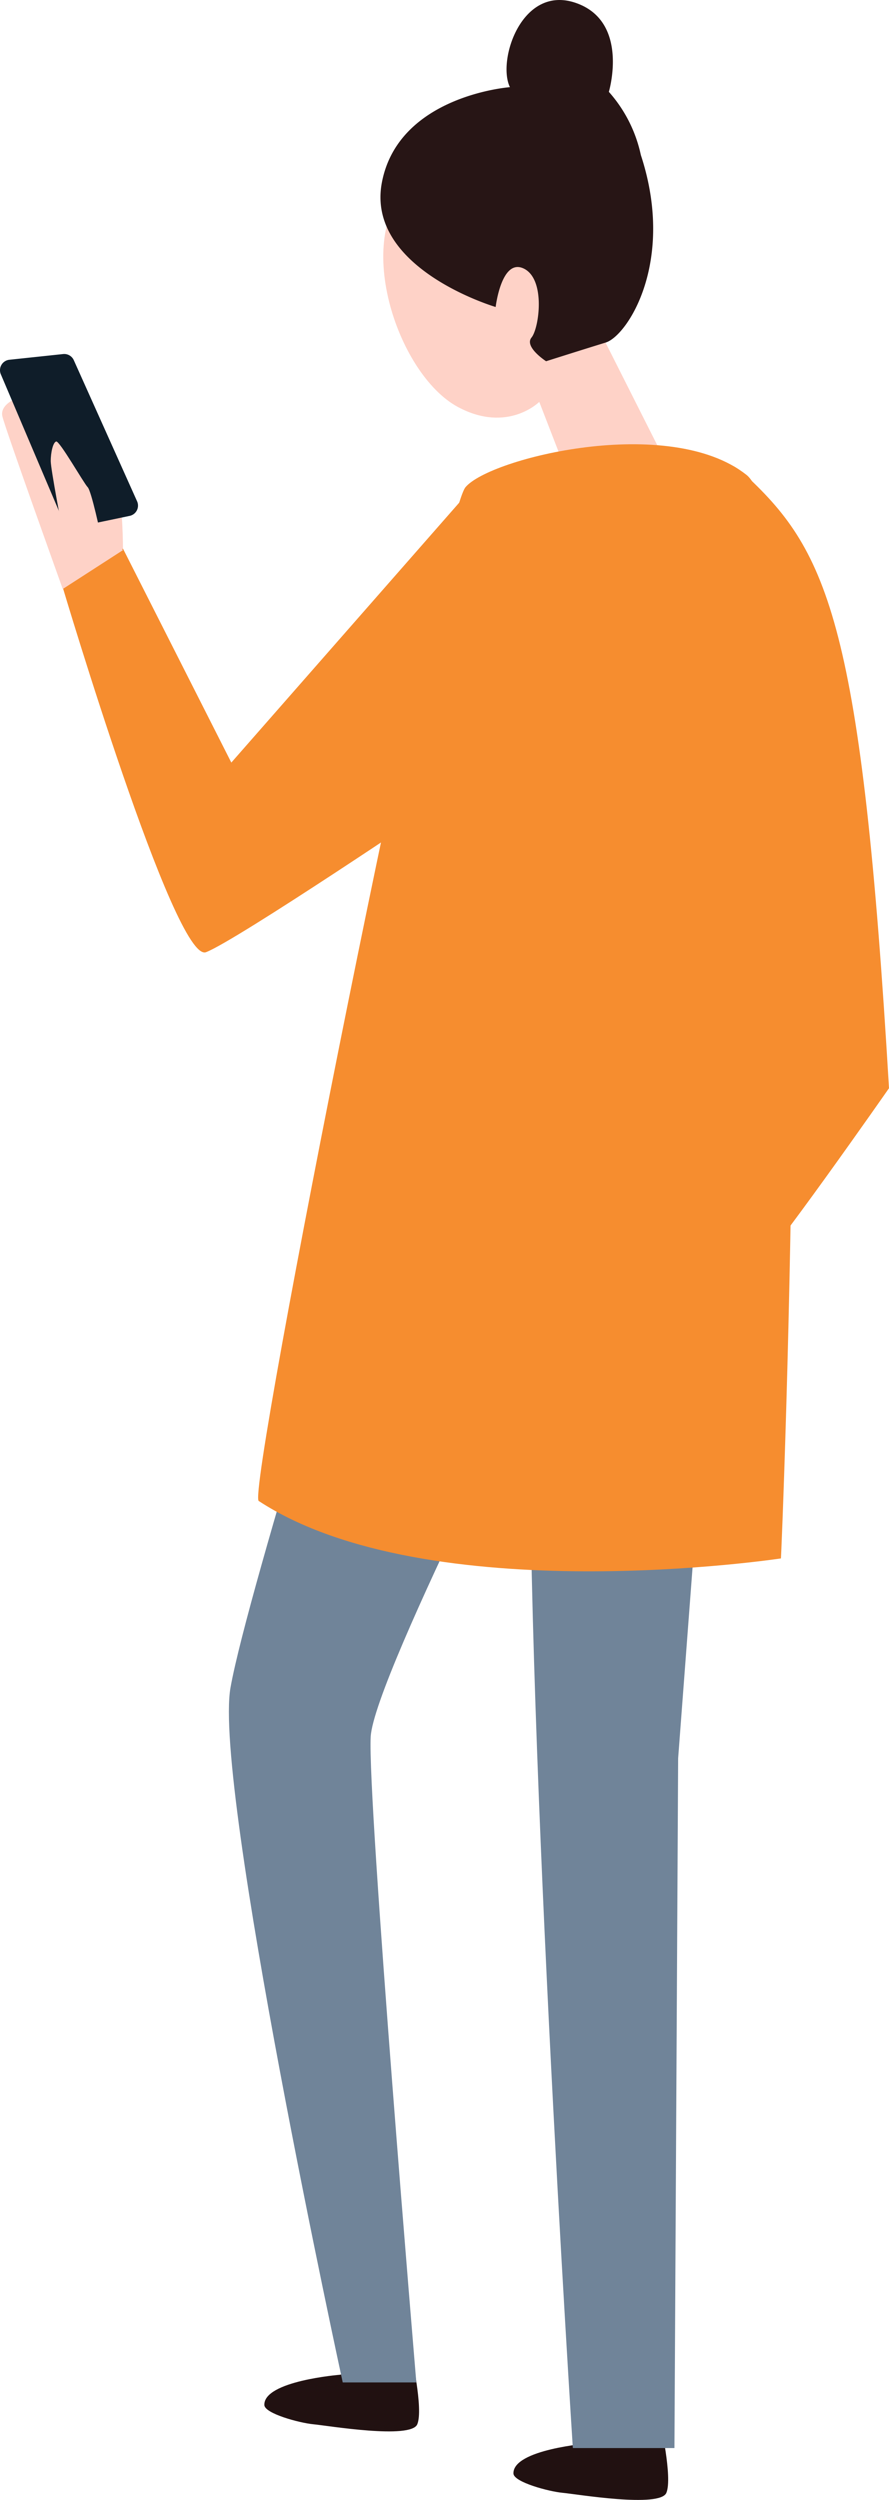 <svg xmlns="http://www.w3.org/2000/svg" width="126" height="354" viewBox="0 0 126 354"><defs><style>.a{fill:#fed2c7;}.b{fill:#211111;}.c{fill:#708499;}.d{fill:#271515;}.e{fill:#f68d2f;}.f{fill:#0f1d29;}</style></defs><g transform="translate(0)"><path class="a" d="M-235.078,1291.015s0-6.484-.773-8.452-2.694-4.511-5-3.895-1.027,5.7-1.027,5.7l2.874,6.65Z" transform="translate(252.51 -1213.175)"/><path class="b" d="M-171.845,1498.792s1.811,7.971.906,10.146-12.745.18-14.707,0-6.936-1.516-6.97-2.731c-.1-3.424,10.744-4.286,10.744-4.286Z" transform="translate(265.387 -1155.946)"/><path class="b" d="M-199.84,1491.157s1.811,7.972.906,10.146-12.745.181-14.707,0-6.936-1.516-6.97-2.731c-.1-3.424,10.744-4.286,10.744-4.286Z" transform="translate(258.077 -1158.014)"/><path class="a" d="M-165.724,1289.985l-9.943-19.709-9.888-19.6s-8.424-10.787-17.349-3.331-2.391,27.405,6.336,32.067c7.032,3.757,11.509-.735,11.509-.735l5.454,14.078Z" transform="translate(261.49 -1221.769)"/><path class="c" d="M-164.194,1368.712l-5.54,73.256-.525,97.673h-14.4s-7.063-109.269-5.961-154.674c.22-9.055.8-15.37,1.872-17.5C-182.294,1354.692-164.194,1368.712-164.194,1368.712Z" transform="translate(265.849 -1192.988)"/><path class="c" d="M-177.023,1378.915c.993-1.742-26.911,52.144-27.408,60.856s6.468,91.43,6.468,91.43h-10.431s-18.389-84.458-15.905-98.4,21.5-73.851,21.5-73.851Z" transform="translate(256.971 -1193.841)"/><path class="d" d="M-189.149,1239.006s-15.725,1.159-18.132,13.419,16.111,17.71,16.111,17.71.813-6.942,3.967-5.451,2.2,8.449,1.117,9.774,2.064,3.359,2.064,3.359,5.356-1.7,8.444-2.647,9.943-11.48,4.986-26.555a19.637,19.637,0,0,0-4.534-8.946s2.975-9.939-4.675-12.59S-190.991,1235.2-189.149,1239.006Z" transform="translate(261.421 -1226.663)"/><path class="e" d="M-146.8,1434.7c0,2.323,6.041-144.815-4.886-153.44s-36.341-2.395-39.817,1.751-31.095,142.39-29.306,143.556C-196.727,1442.279-146.8,1434.7-146.8,1434.7Z" transform="translate(257.478 -1214.021)"/><path class="e" d="M-185.43,1281.712l-34,38.742-15.352-30.29-8.536,5.507s15.894,53.354,20.309,51.633,32.966-21,32.966-21Z" transform="translate(252.216 -1212.471)"/><path class="e" d="M-164.328,1280.739c11.63,10.847,16.354,21.29,20.211,86.713,0,0-17.086,24.495-20.117,27.072S-185.131,1261.336-164.328,1280.739Z" transform="translate(270.117 -1213.355)"/><path class="a" d="M-232.951,1292.952s-9.645-9.824-10.2-10.755S-248,1271.426-248,1271.426s-2.421.9-2.049,2.574,8.56,24.459,8.56,24.459Z" transform="translate(250.383 -1215.054)"/><path class="f" d="M-239.68,1290.648l7.739-1.622a1.488,1.488,0,0,0,1.052-2.065l-8.969-19.98a1.487,1.487,0,0,0-1.514-.871l-7.616.808a1.487,1.487,0,0,0-1.213,2.061l8.846,20.793A1.49,1.49,0,0,0-239.68,1290.648Z" transform="translate(250.319 -1215.975)"/><path class="a" d="M-237.58,1289.528s-1.309-6.235-1.848-6.774-4-6.62-4.465-6.467-.769,1.617-.769,2.771,1.674,9.854,1.674,9.854Z" transform="translate(251.852 -1213.771)"/></g></svg>